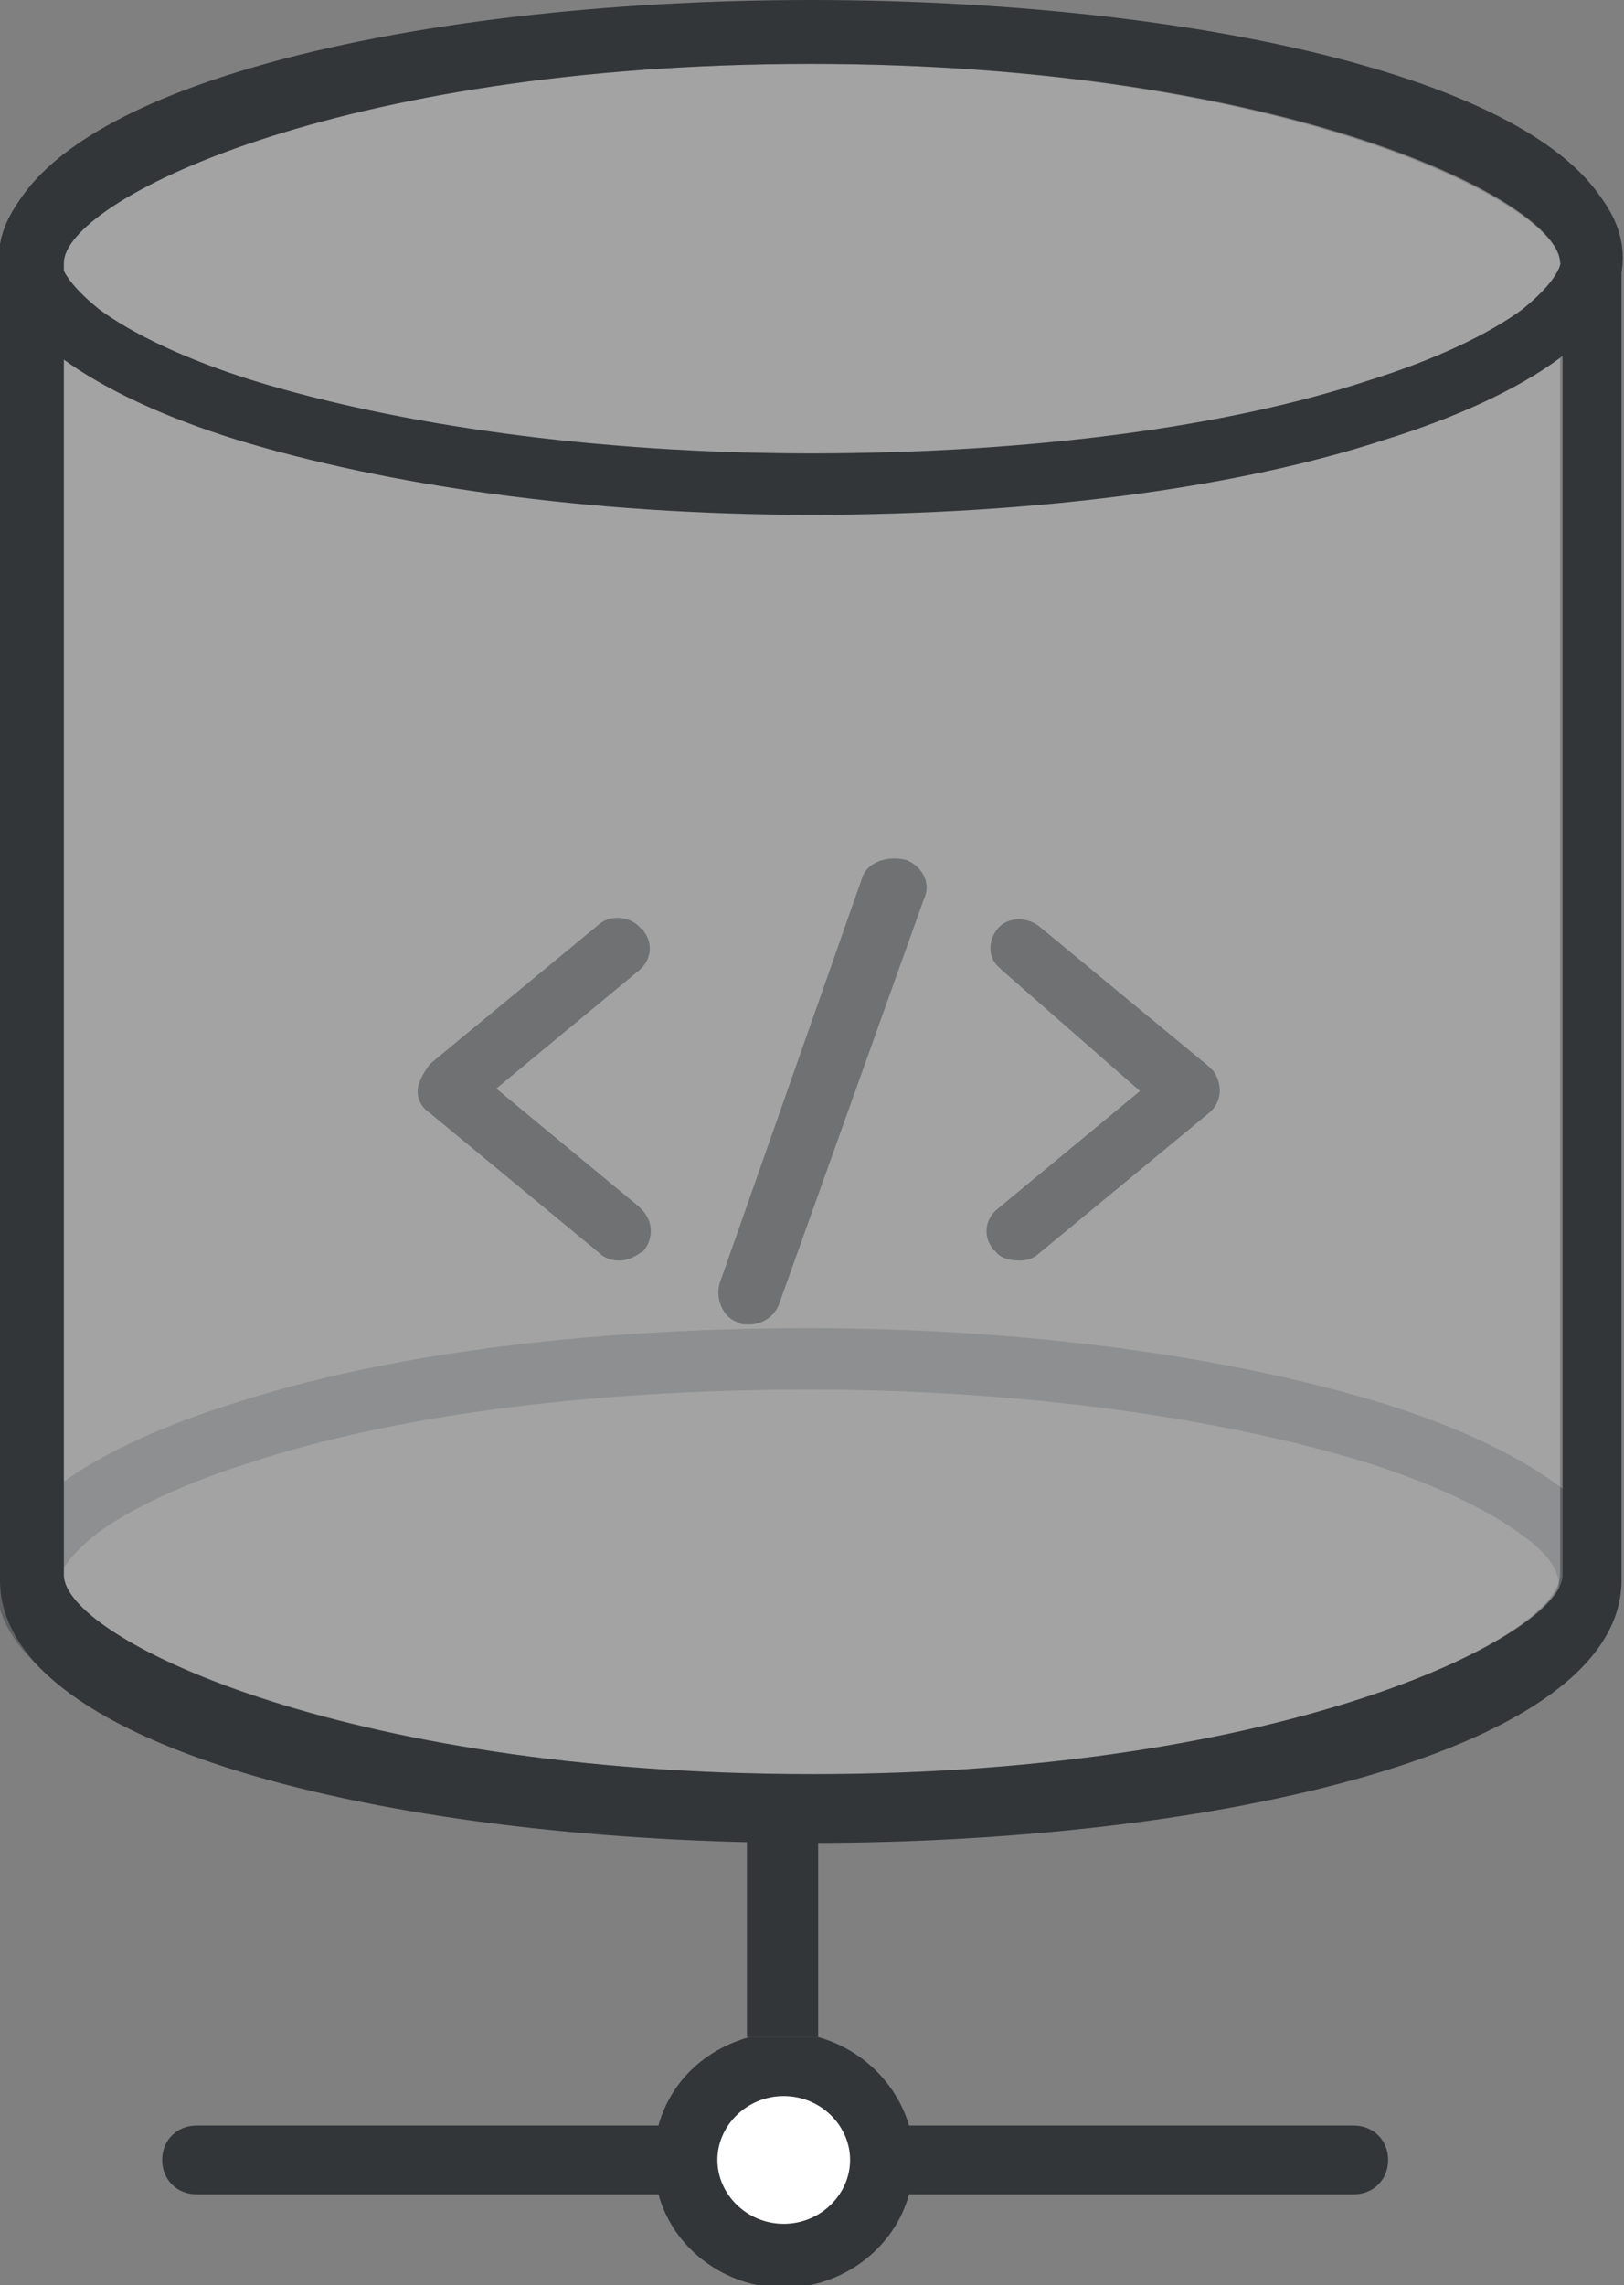 <?xml version="1.0" encoding="utf-8"?>
<!-- Generator: Adobe Illustrator 26.1.0, SVG Export Plug-In . SVG Version: 6.00 Build 0)  -->
<svg version="1.1" id="Layer_1" xmlns="http://www.w3.org/2000/svg" xmlns:xlink="http://www.w3.org/1999/xlink" x="0px" y="0px"
	 viewBox="0 0 66.1 93" style="enable-background:new 0 0 66.1 93;" xml:space="preserve">
<rect x="0" y="0" width="66.1" height="93" fill="#808080" stroke="none"/>
<style type="text/css">
	.st0{fill:#FFFFFF;}
	.st1{fill:#333638;}
	.st2{opacity:0.4;fill:none;stroke:#333638;stroke-width:2.5;enable-background:new    ;}
	.st3{opacity:0.32;fill:#EEEEEE;enable-background:new    ;}
	.st4{fill-rule:evenodd;clip-rule:evenodd;fill:#333638;}
	.st5{fill:none;stroke:#333638;stroke-width:2.5;}
</style>
<path class="st0" d="M31.8,90.5c1.5,0,2.7-1.2,2.7-2.6s-1.2-2.6-2.7-2.6c-1.5,0-2.7,1.2-2.7,2.6S30.3,90.5,31.8,90.5z"/>
<path class="st1" d="M33.2,82.9v-8.5c0-0.8-0.6-1.4-1.4-1.4s-1.4,0.6-1.4,1.4v8.5"/>
<path class="st2" d="M64.7,64.5c0,0.9-0.6,1.9-2.1,3.1c-1.5,1.1-3.8,2.2-6.7,3.1c-5.8,1.9-13.9,3-23,3c-9,0-17.1-1.2-23-3
	c-2.9-0.9-5.2-2-6.7-3.1c-1.5-1.2-2.1-2.2-2.1-3.1c0-0.9,0.6-1.9,2.1-3.1c1.5-1.1,3.8-2.2,6.7-3.1c5.8-1.9,13.9-3,23-3
	c9,0,17.1,1.2,23,3c2.9,0.9,5.2,2,6.7,3.1C64.2,62.5,64.7,63.6,64.7,64.5z"/>
<path class="st1" d="M17,44.4c0,0.4,0.2,0.7,0.5,0.9l6.9,5.7c0.2,0.2,0.5,0.3,0.8,0.3c0.4,0,0.7-0.2,1-0.4c0.4-0.5,0.4-1.2-0.1-1.7
	c0,0,0,0-0.1-0.1l-5.8-4.8l5.8-4.8c0.5-0.4,0.6-1.1,0.2-1.6c0,0,0-0.1-0.1-0.1c-0.4-0.5-1.2-0.6-1.7-0.2c0,0,0,0,0,0l-6.9,5.7
	C17.2,43.7,17,44.1,17,44.4z"/>
<path class="st1" d="M46.4,44.4l-5.8,4.8c-0.5,0.4-0.6,1.1-0.2,1.6c0,0,0,0.1,0.1,0.1c0.2,0.3,0.6,0.4,1,0.4c0.3,0,0.6-0.1,0.8-0.3
	l6.9-5.7c0.5-0.4,0.6-1.1,0.2-1.7c-0.1-0.1-0.1-0.1-0.2-0.2l-6.9-5.7c-0.5-0.4-1.3-0.4-1.7,0.1c0,0,0,0,0,0
	c-0.4,0.5-0.4,1.2,0.1,1.6c0,0,0,0,0.1,0.1L46.4,44.4z"/>
<path class="st1" d="M35.1,35.7l-5.8,16.5c-0.2,0.6,0.1,1.4,0.7,1.6c0.1,0.1,0.3,0.1,0.5,0.1c0.5,0,1-0.3,1.2-0.8l5.9-16.5
	c0.3-0.6,0-1.3-0.7-1.6c0,0,0,0,0,0C36.1,34.8,35.3,35.1,35.1,35.7z"/>
<path class="st3" d="M33,2.6c19.3,0,30.5,5.7,30.5,8.1v4.1v12.7v4.1v14.7v4.1v13.7c0,2.5-11.1,8.1-30.5,8.1
	c-19.3,0-30.5-5.7-30.5-8.1V50.6v-4.1V32.7v-4.1V14.8v-4.1C2.6,8.2,13.7,2.6,33,2.6z"/>
<path class="st4" d="M33,75c16.4,0,33-3.7,33-10.7V10.7C66.1,3.7,49.5,0,33,0C16.6,0,0,3.7,0,10.7v53.6C0,71.3,16.6,75,33,75z
	 M63.5,10.7c0-2.5-11.1-8.1-30.5-8.1S2.6,8.2,2.6,10.7v4.1v13.7v4.1v13.7v4.1v13.7c0,2.5,11.1,8.1,30.5,8.1s30.5-5.7,30.5-8.1V50.6
	v-4.1V31.7v-4.1V14.8V10.7z"/>
<path class="st1" d="M30.5,82.9c-1.8,0.5-3.2,1.8-3.7,3.6H8c-0.8,0-1.4,0.6-1.4,1.4c0,0.8,0.6,1.4,1.4,1.4h18.8
	c0.6,2.2,2.7,3.8,5.1,3.8c2.4,0,4.5-1.6,5.1-3.8h18.1c0.8,0,1.4-0.6,1.4-1.4c0-0.8-0.6-1.4-1.4-1.4H37c-0.5-1.7-1.9-3.1-3.7-3.6"/>
<path class="st0" d="M31.9,90.5c1.5,0,2.7-1.2,2.7-2.6s-1.2-2.6-2.7-2.6c-1.5,0-2.7,1.2-2.7,2.6S30.4,90.5,31.9,90.5z"/>
<path class="st1" d="M33.3,82.9v-8.5c0-0.8-0.6-1.4-1.4-1.4c-0.8,0-1.4,0.6-1.4,1.4v8.5"/>
<path class="st5" d="M64.8,10.5c0,0.9-0.6,1.9-2.1,3.1c-1.5,1.1-3.8,2.2-6.7,3.1c-5.8,1.9-13.9,3-23,3c-9,0-17.1-1.2-23-3
	c-2.9-0.9-5.2-2-6.7-3.1c-1.5-1.2-2.1-2.2-2.1-3.1s0.6-1.9,2.1-3.1c1.5-1.1,3.8-2.2,6.7-3.1c5.8-1.9,13.9-3,23-3c9,0,17.1,1.2,23,3
	c2.9,0.9,5.2,2,6.7,3.1C64.3,8.6,64.8,9.6,64.8,10.5z"/>
</svg>
